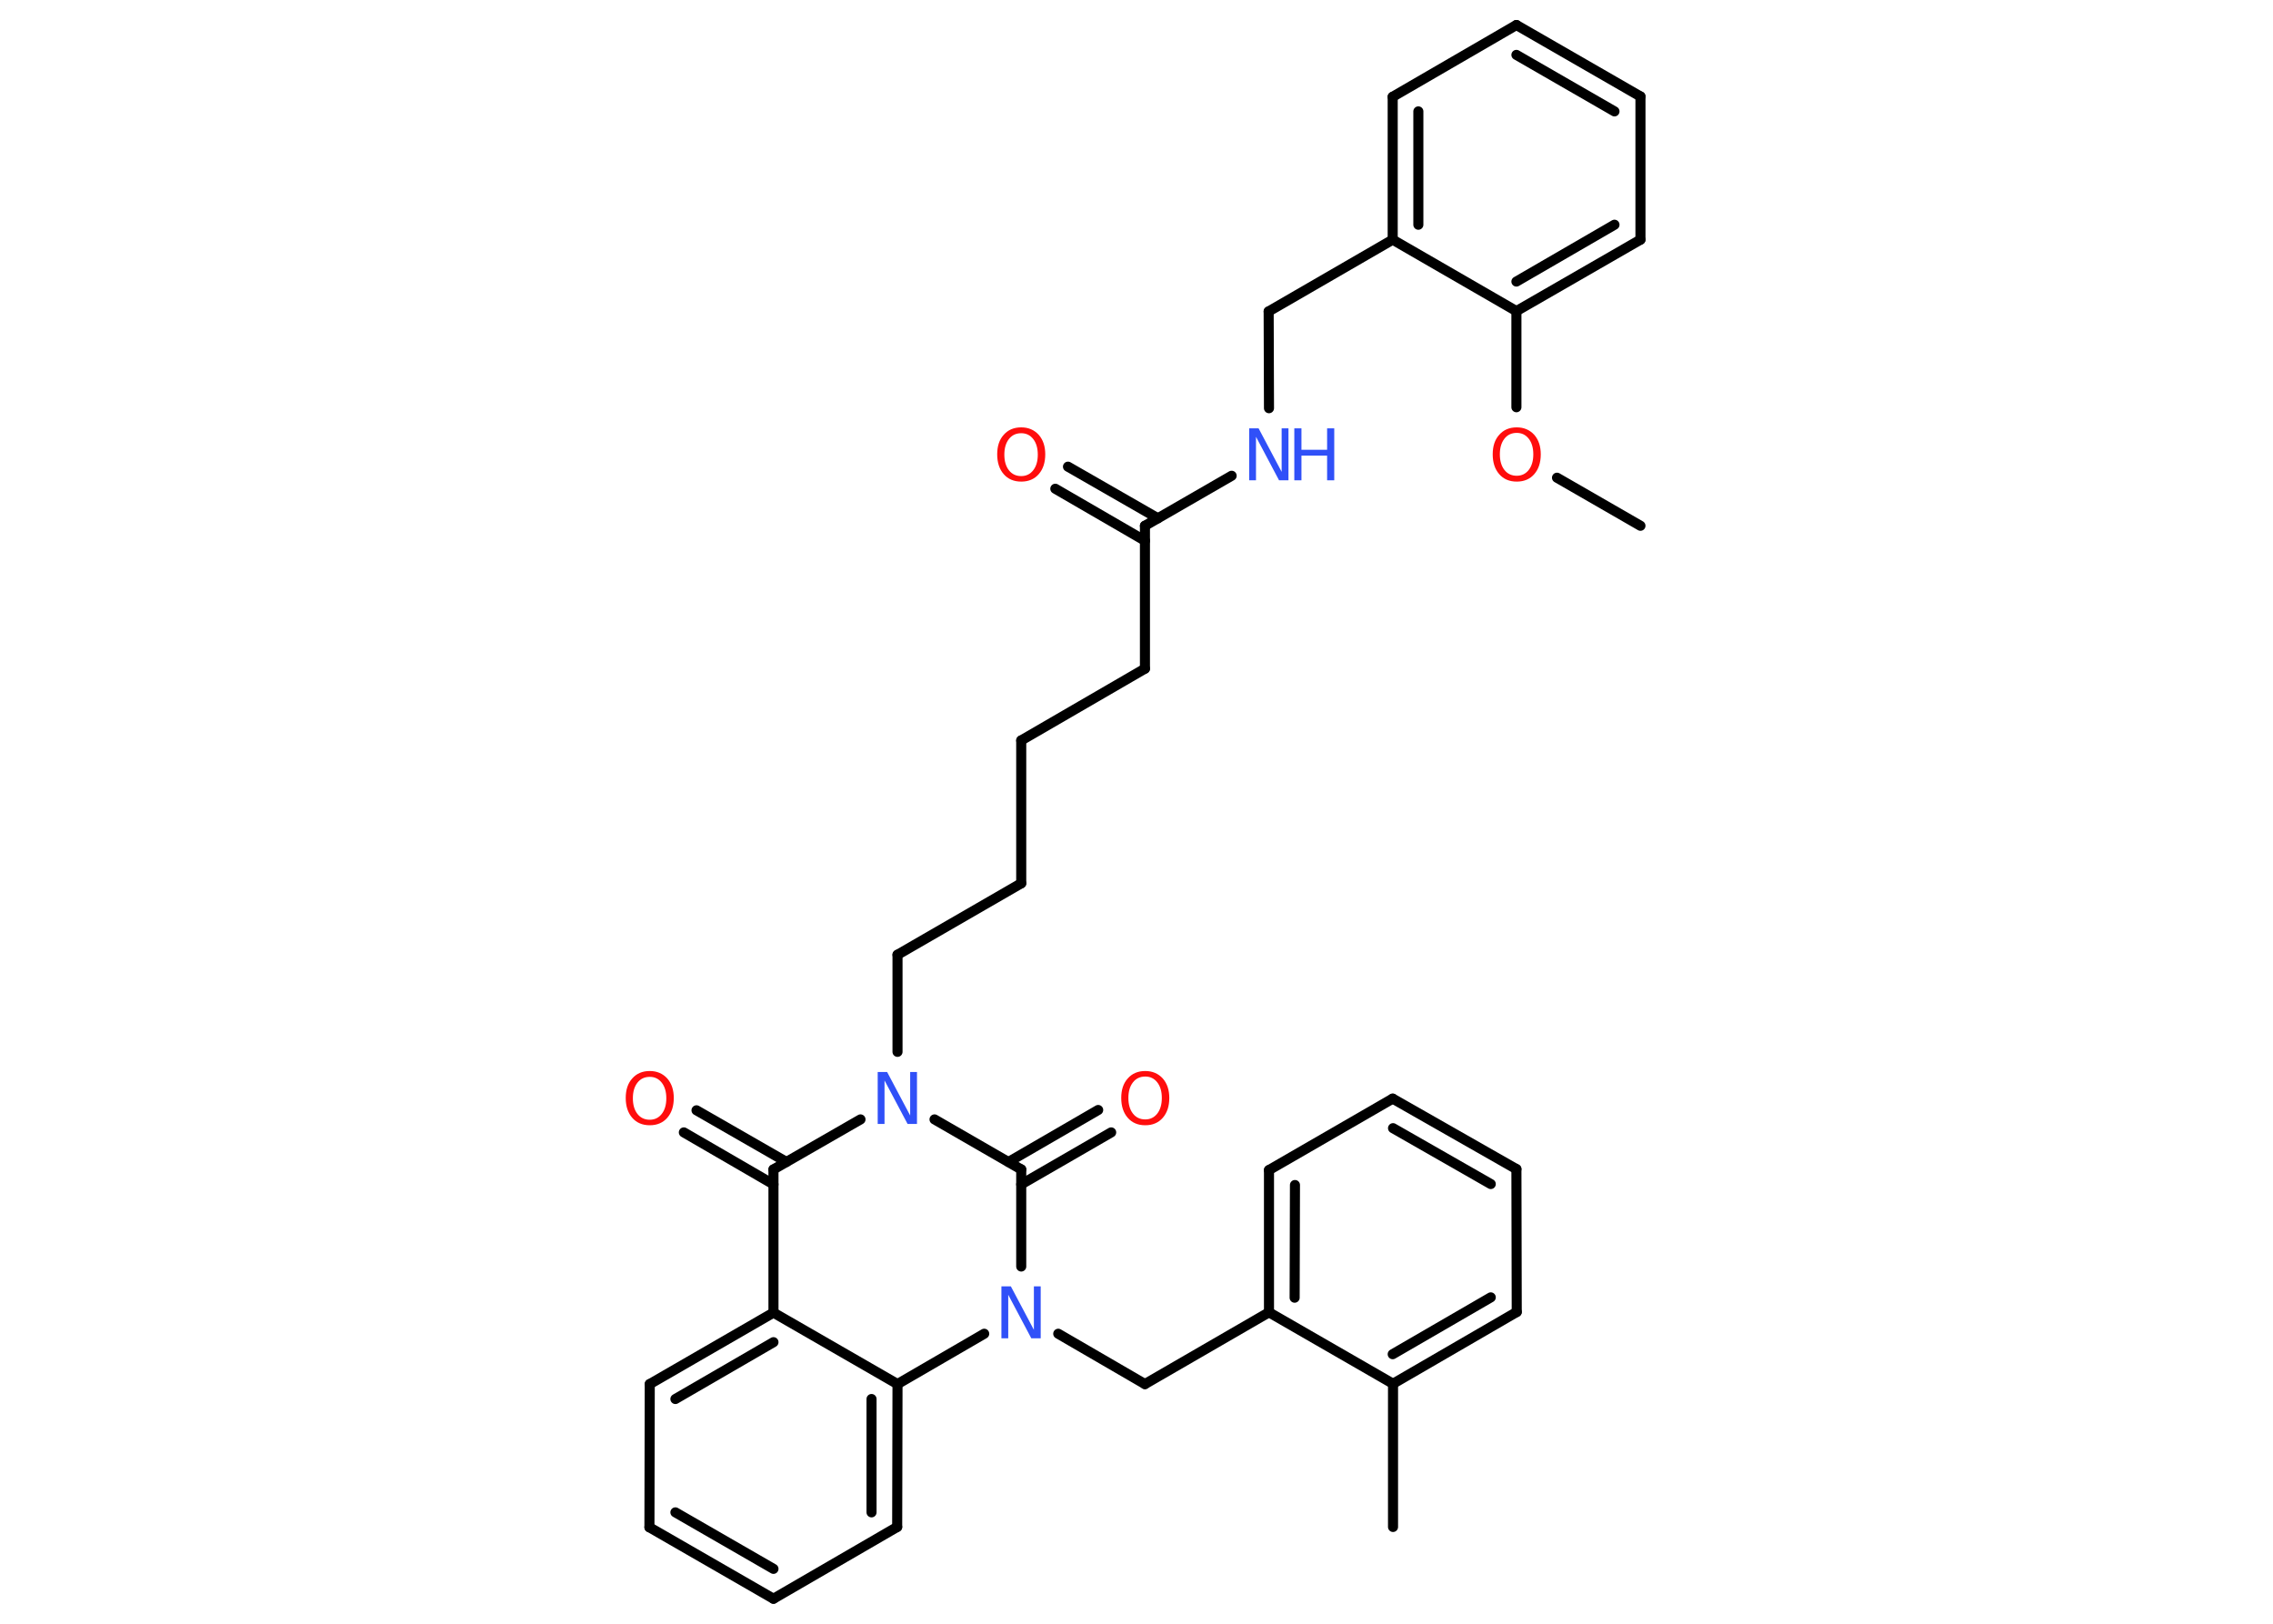 <?xml version='1.0' encoding='UTF-8'?>
<!DOCTYPE svg PUBLIC "-//W3C//DTD SVG 1.1//EN" "http://www.w3.org/Graphics/SVG/1.1/DTD/svg11.dtd">
<svg version='1.2' xmlns='http://www.w3.org/2000/svg' xmlns:xlink='http://www.w3.org/1999/xlink' width='70.0mm' height='50.0mm' viewBox='0 0 70.0 50.0'>
  <desc>Generated by the Chemistry Development Kit (http://github.com/cdk)</desc>
  <g stroke-linecap='round' stroke-linejoin='round' stroke='#000000' stroke-width='.31' fill='#FF0D0D'>
    <rect x='.0' y='.0' width='70.0' height='50.0' fill='#FFFFFF' stroke='none'/>
    <g id='mol1' class='mol'>
      <line id='mol1bnd1' class='bond' x1='50.52' y1='16.19' x2='47.95' y2='14.71'/>
      <line id='mol1bnd2' class='bond' x1='46.7' y1='12.54' x2='46.7' y2='9.58'/>
      <g id='mol1bnd3' class='bond'>
        <line x1='46.7' y1='9.58' x2='50.52' y2='7.38'/>
        <line x1='46.7' y1='8.67' x2='49.72' y2='6.92'/>
      </g>
      <line id='mol1bnd4' class='bond' x1='50.52' y1='7.38' x2='50.52' y2='2.97'/>
      <g id='mol1bnd5' class='bond'>
        <line x1='50.52' y1='2.97' x2='46.7' y2='.77'/>
        <line x1='49.72' y1='3.43' x2='46.7' y2='1.69'/>
      </g>
      <line id='mol1bnd6' class='bond' x1='46.7' y1='.77' x2='42.89' y2='2.98'/>
      <g id='mol1bnd7' class='bond'>
        <line x1='42.89' y1='2.98' x2='42.89' y2='7.38'/>
        <line x1='43.68' y1='3.43' x2='43.68' y2='6.92'/>
      </g>
      <line id='mol1bnd8' class='bond' x1='46.7' y1='9.58' x2='42.89' y2='7.38'/>
      <line id='mol1bnd9' class='bond' x1='42.89' y1='7.38' x2='39.07' y2='9.59'/>
      <line id='mol1bnd10' class='bond' x1='39.07' y1='9.59' x2='39.08' y2='12.57'/>
      <line id='mol1bnd11' class='bond' x1='37.93' y1='14.65' x2='35.26' y2='16.19'/>
      <g id='mol1bnd12' class='bond'>
        <line x1='35.26' y1='16.65' x2='32.5' y2='15.05'/>
        <line x1='35.66' y1='15.96' x2='32.89' y2='14.37'/>
      </g>
      <line id='mol1bnd13' class='bond' x1='35.26' y1='16.19' x2='35.26' y2='20.59'/>
      <line id='mol1bnd14' class='bond' x1='35.26' y1='20.59' x2='31.45' y2='22.8'/>
      <line id='mol1bnd15' class='bond' x1='31.45' y1='22.8' x2='31.45' y2='27.2'/>
      <line id='mol1bnd16' class='bond' x1='31.45' y1='27.2' x2='27.64' y2='29.4'/>
      <line id='mol1bnd17' class='bond' x1='27.64' y1='29.4' x2='27.64' y2='32.39'/>
      <line id='mol1bnd18' class='bond' x1='26.5' y1='34.47' x2='23.82' y2='36.01'/>
      <g id='mol1bnd19' class='bond'>
        <line x1='23.82' y1='36.47' x2='21.06' y2='34.87'/>
        <line x1='24.22' y1='35.78' x2='21.45' y2='34.19'/>
      </g>
      <line id='mol1bnd20' class='bond' x1='23.82' y1='36.01' x2='23.82' y2='40.42'/>
      <g id='mol1bnd21' class='bond'>
        <line x1='23.82' y1='40.42' x2='20.01' y2='42.62'/>
        <line x1='23.82' y1='41.33' x2='20.8' y2='43.08'/>
      </g>
      <line id='mol1bnd22' class='bond' x1='20.01' y1='42.62' x2='20.0' y2='47.03'/>
      <g id='mol1bnd23' class='bond'>
        <line x1='20.0' y1='47.03' x2='23.82' y2='49.23'/>
        <line x1='20.8' y1='46.57' x2='23.82' y2='48.31'/>
      </g>
      <line id='mol1bnd24' class='bond' x1='23.82' y1='49.23' x2='27.63' y2='47.02'/>
      <g id='mol1bnd25' class='bond'>
        <line x1='27.63' y1='47.02' x2='27.64' y2='42.62'/>
        <line x1='26.84' y1='46.57' x2='26.84' y2='43.08'/>
      </g>
      <line id='mol1bnd26' class='bond' x1='23.82' y1='40.42' x2='27.64' y2='42.62'/>
      <line id='mol1bnd27' class='bond' x1='27.64' y1='42.62' x2='30.31' y2='41.07'/>
      <line id='mol1bnd28' class='bond' x1='32.59' y1='41.07' x2='35.26' y2='42.62'/>
      <line id='mol1bnd29' class='bond' x1='35.26' y1='42.62' x2='39.08' y2='40.41'/>
      <g id='mol1bnd30' class='bond'>
        <line x1='39.08' y1='36.03' x2='39.08' y2='40.41'/>
        <line x1='39.88' y1='36.49' x2='39.87' y2='39.96'/>
      </g>
      <line id='mol1bnd31' class='bond' x1='39.08' y1='36.03' x2='42.89' y2='33.83'/>
      <g id='mol1bnd32' class='bond'>
        <line x1='46.7' y1='36.0' x2='42.89' y2='33.83'/>
        <line x1='45.91' y1='36.46' x2='42.9' y2='34.74'/>
      </g>
      <line id='mol1bnd33' class='bond' x1='46.7' y1='36.0' x2='46.71' y2='40.4'/>
      <g id='mol1bnd34' class='bond'>
        <line x1='42.9' y1='42.61' x2='46.71' y2='40.4'/>
        <line x1='42.89' y1='41.7' x2='45.91' y2='39.95'/>
      </g>
      <line id='mol1bnd35' class='bond' x1='39.08' y1='40.41' x2='42.9' y2='42.61'/>
      <line id='mol1bnd36' class='bond' x1='42.9' y1='42.61' x2='42.9' y2='47.02'/>
      <line id='mol1bnd37' class='bond' x1='31.45' y1='39.0' x2='31.45' y2='36.01'/>
      <line id='mol1bnd38' class='bond' x1='28.78' y1='34.47' x2='31.45' y2='36.01'/>
      <g id='mol1bnd39' class='bond'>
        <line x1='31.06' y1='35.78' x2='33.82' y2='34.18'/>
        <line x1='31.45' y1='36.47' x2='34.22' y2='34.87'/>
      </g>
      <path id='mol1atm2' class='atom' d='M46.71 13.33q-.24 .0 -.38 .18q-.14 .18 -.14 .48q.0 .3 .14 .48q.14 .18 .38 .18q.23 .0 .37 -.18q.14 -.18 .14 -.48q.0 -.3 -.14 -.48q-.14 -.18 -.37 -.18zM46.71 13.16q.33 .0 .54 .23q.2 .23 .2 .6q.0 .38 -.2 .61q-.2 .23 -.54 .23q-.34 .0 -.54 -.23q-.2 -.23 -.2 -.61q.0 -.38 .2 -.6q.2 -.23 .54 -.23z' stroke='none'/>
      <g id='mol1atm10' class='atom'>
        <path d='M38.47 13.19h.29l.71 1.34v-1.34h.21v1.6h-.29l-.71 -1.34v1.34h-.21v-1.6z' stroke='none' fill='#3050F8'/>
        <path d='M39.86 13.19h.22v.66h.79v-.66h.22v1.6h-.22v-.76h-.79v.76h-.22v-1.6z' stroke='none' fill='#3050F8'/>
      </g>
      <path id='mol1atm12' class='atom' d='M31.45 13.34q-.24 .0 -.38 .18q-.14 .18 -.14 .48q.0 .3 .14 .48q.14 .18 .38 .18q.23 .0 .37 -.18q.14 -.18 .14 -.48q.0 -.3 -.14 -.48q-.14 -.18 -.37 -.18zM31.45 13.16q.33 .0 .54 .23q.2 .23 .2 .6q.0 .38 -.2 .61q-.2 .23 -.54 .23q-.34 .0 -.54 -.23q-.2 -.23 -.2 -.61q.0 -.38 .2 -.6q.2 -.23 .54 -.23z' stroke='none'/>
      <path id='mol1atm17' class='atom' d='M27.03 33.01h.29l.71 1.34v-1.34h.21v1.6h-.29l-.71 -1.34v1.34h-.21v-1.6z' stroke='none' fill='#3050F8'/>
      <path id='mol1atm19' class='atom' d='M20.01 33.16q-.24 .0 -.38 .18q-.14 .18 -.14 .48q.0 .3 .14 .48q.14 .18 .38 .18q.23 .0 .37 -.18q.14 -.18 .14 -.48q.0 -.3 -.14 -.48q-.14 -.18 -.37 -.18zM20.01 32.98q.33 .0 .54 .23q.2 .23 .2 .6q.0 .38 -.2 .61q-.2 .23 -.54 .23q-.34 .0 -.54 -.23q-.2 -.23 -.2 -.61q.0 -.38 .2 -.6q.2 -.23 .54 -.23z' stroke='none'/>
      <path id='mol1atm26' class='atom' d='M30.84 39.61h.29l.71 1.34v-1.34h.21v1.6h-.29l-.71 -1.34v1.34h-.21v-1.6z' stroke='none' fill='#3050F8'/>
      <path id='mol1atm36' class='atom' d='M35.27 33.15q-.24 .0 -.38 .18q-.14 .18 -.14 .48q.0 .3 .14 .48q.14 .18 .38 .18q.23 .0 .37 -.18q.14 -.18 .14 -.48q.0 -.3 -.14 -.48q-.14 -.18 -.37 -.18zM35.27 32.98q.33 .0 .54 .23q.2 .23 .2 .6q.0 .38 -.2 .61q-.2 .23 -.54 .23q-.34 .0 -.54 -.23q-.2 -.23 -.2 -.61q.0 -.38 .2 -.6q.2 -.23 .54 -.23z' stroke='none'/>
    </g>
  </g>
</svg>

